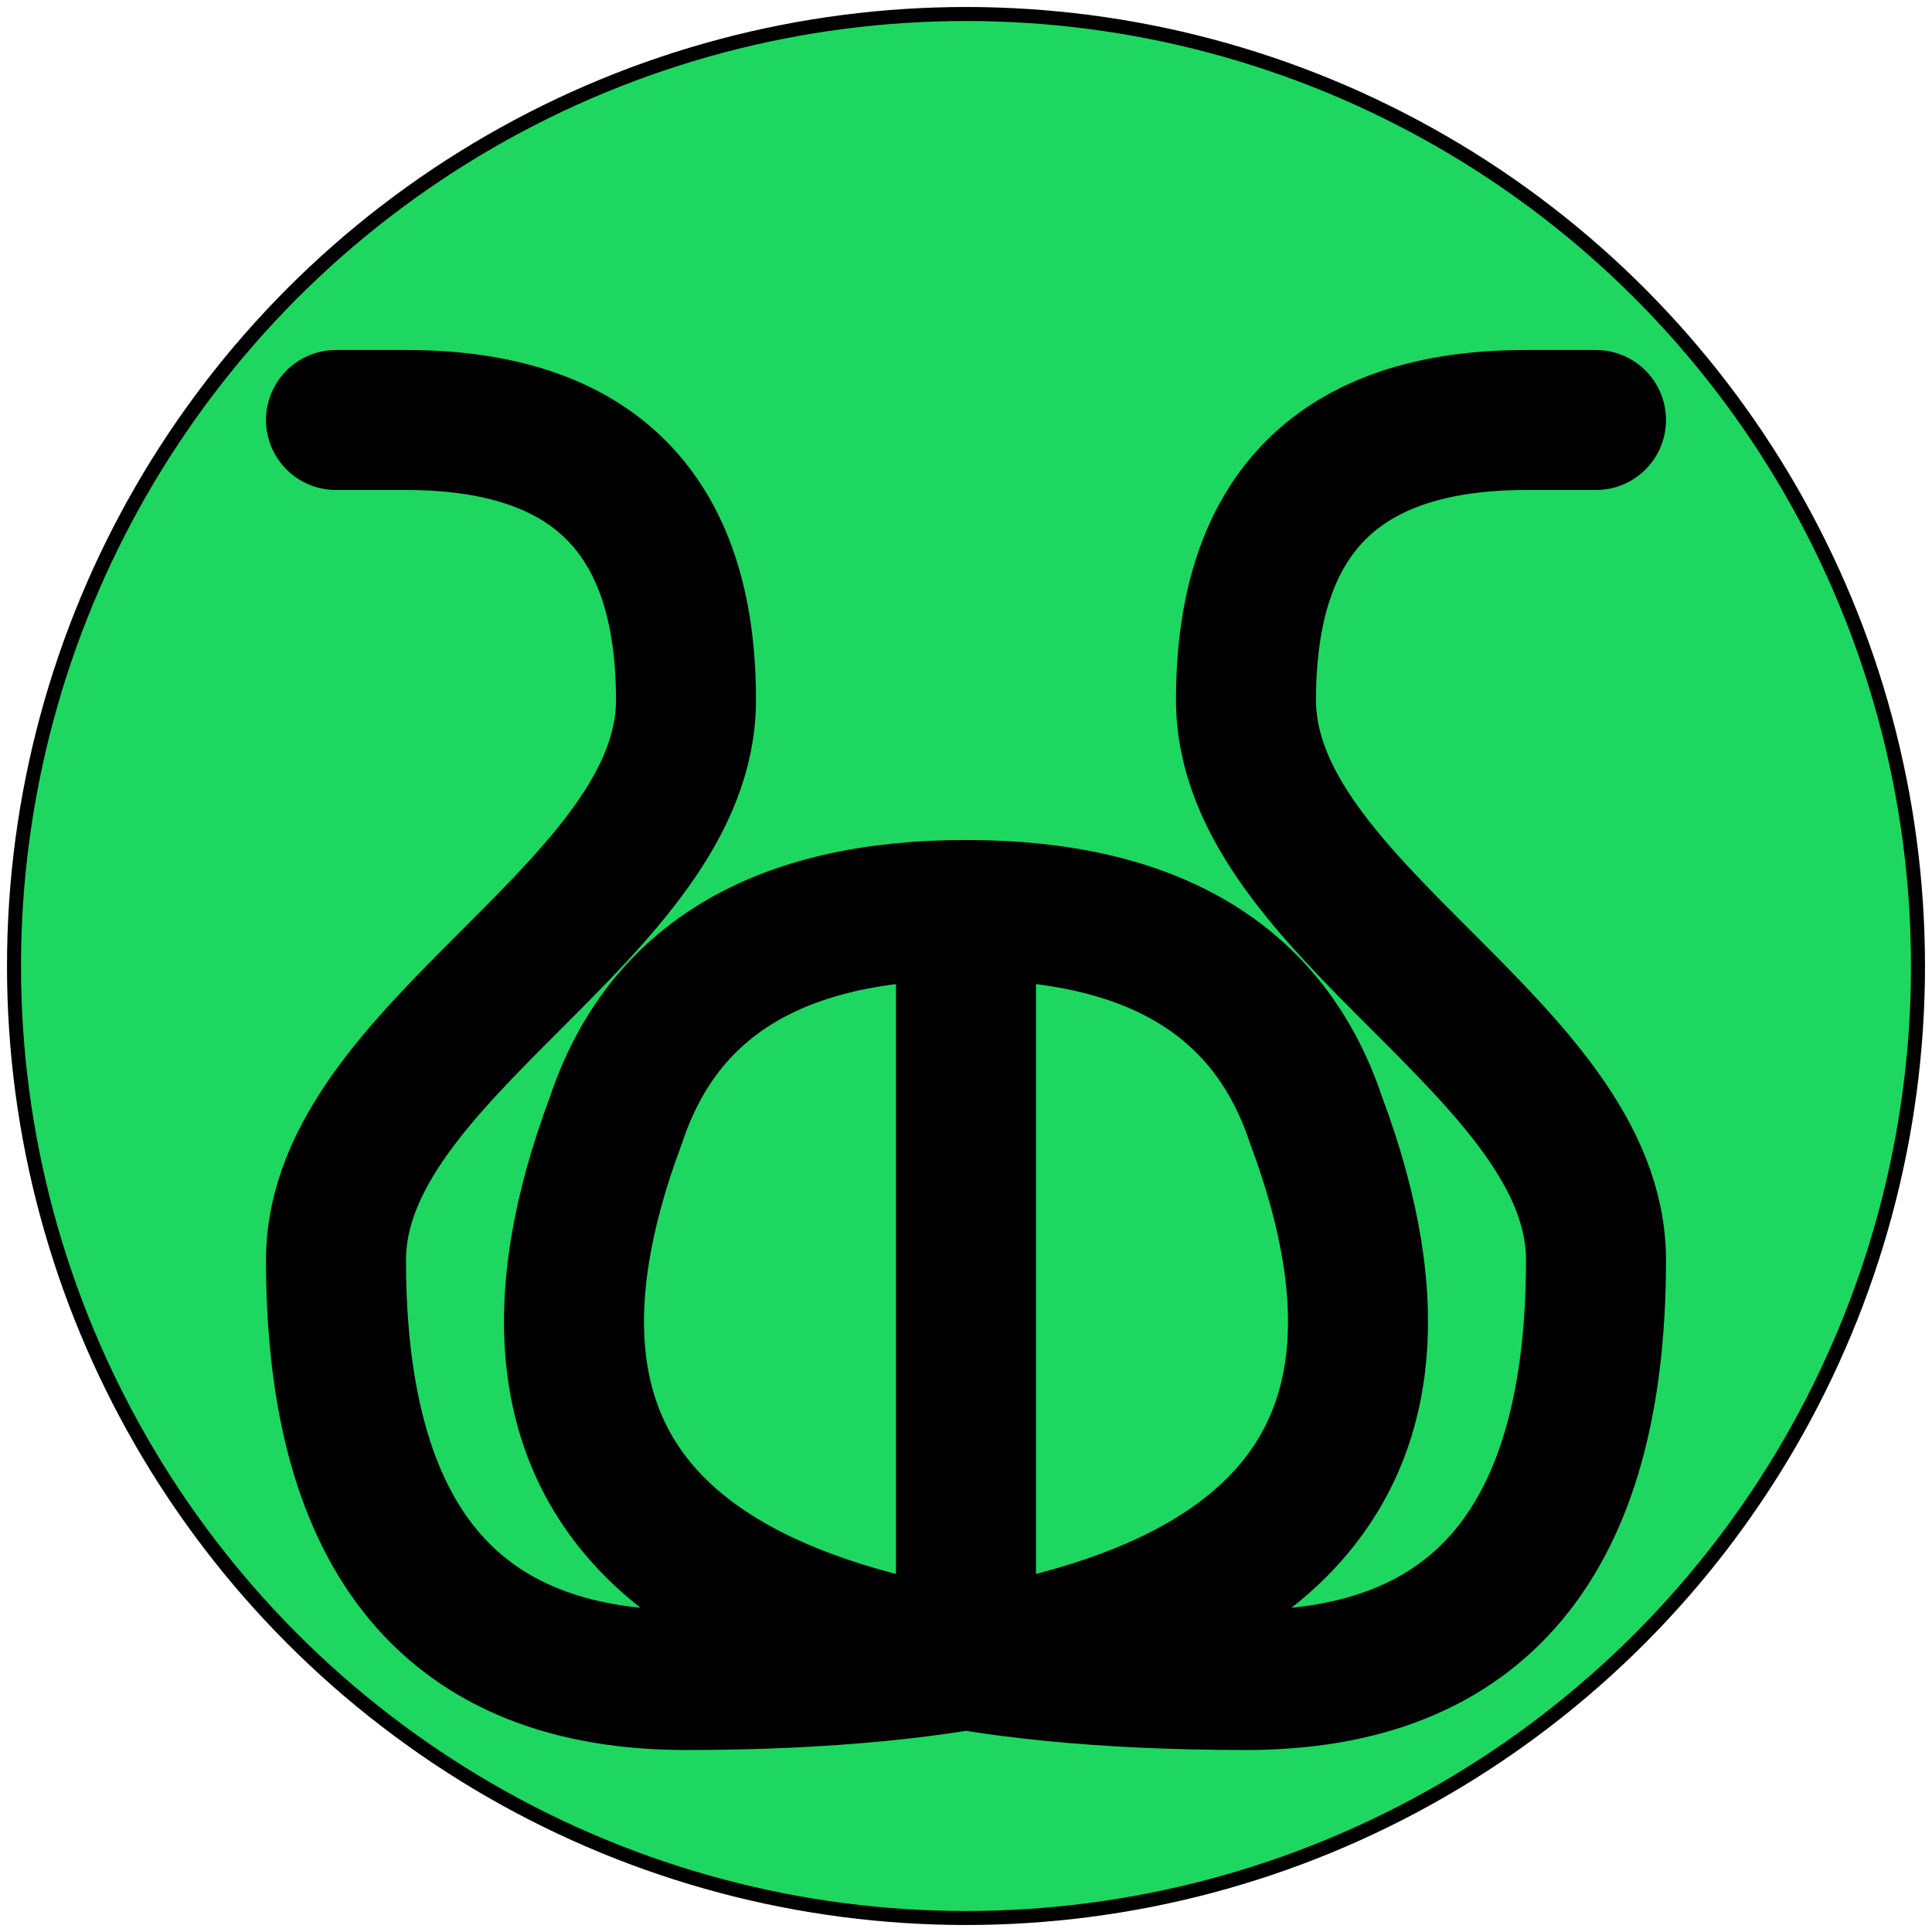 <?xml version="1.0" standalone="no"?>
<!DOCTYPE svg
PUBLIC "-//W3C//DTD SVG 1.1//EN"
"http://www.w3.org/Graphics/SVG/1.1/DTD/svg11.dtd">
<svg xmlns="http://www.w3.org/2000/svg"
     version="1.1"
     width="690"
     height="690">
  <!-- <path fill="none" -->
  <!--       stroke="black" -->
  <!--       stroke-linecap="round" -->
  <!--       stroke-width="50" -->
  <!--       d="M  25, 25 L  50, 25 -->
  <!--          M  50, 25 Q 150, 25 150,125 -->
  <!--          M 150,125 C 150,200  25,250  25,325 -->
  <!--          M  25,325 Q  25,475 150,475 -->

  <!--          M 150,475 Q 450,475 375,275 -->
  <!--          M 375,275 Q 350,200 250,200 -->
  <!--          M 250,200 Q 150,200 125,275 -->
  <!--          M 125,275 Q  50,475 350,475 -->

  <!--          M 350,475 Q 475,475 475,325 -->
  <!--          M 475,325 C 475,250 350,200 350,125 -->
  <!--          M 350,125 Q 350, 25 450, 25 -->
  <!--          M 450, 25 L 475, 25"/> -->
  <!-- <line x1="250" -->
  <!--       x2="250" -->
  <!--       y1="225" -->
  <!--       y2="450" -->
  <!--       stroke="black" -->
  <!--       stroke-linecap="round" -->
  <!--       stroke-width="50"/> -->
  <circle cx="345"
          cy="345"
          r="340"
          fill="#1ed760"
          stroke="black"
          stroke-width="5"/>
  <path fill="none"
        stroke="black"
        stroke-linecap="round"
        stroke-width="50"
        d="m  120, 150
           l   25,   0
           q  100,   0  100, 100
           c    0,  75 -125, 125 -125,200
           q    0, 150  125, 150

           q  300,   0  225,-200
           q  -25, -75 -125, -75
           q -100,   0 -125,  75
           q  -75, 200  225, 200

           q  125,   0  125,-150
           c    0, -75 -125,-125 -125,-200
           q    0,-100  100,-100
           l   25,   0"/>
  <line x1="345"
        x2="345"
        y1="350"
        y2="575"
        stroke="black"
        stroke-linecap="round"
        stroke-width="50"/>
  <!-- <line x1="345" -->
  <!--       x2="345" -->
  <!--       y1="0" -->
  <!--       y2="700" -->
  <!--       stroke="red" -->
  <!--       stroke-linecap="round" -->
  <!--       stroke-width="1"/> -->
  <!-- <line y1="345" -->
  <!--       y2="345" -->
  <!--       x1="0" -->
  <!--       x2="700" -->
  <!--       stroke="red" -->
  <!--       stroke-linecap="round" -->
  <!--       stroke-width="1"/> -->
</svg>
